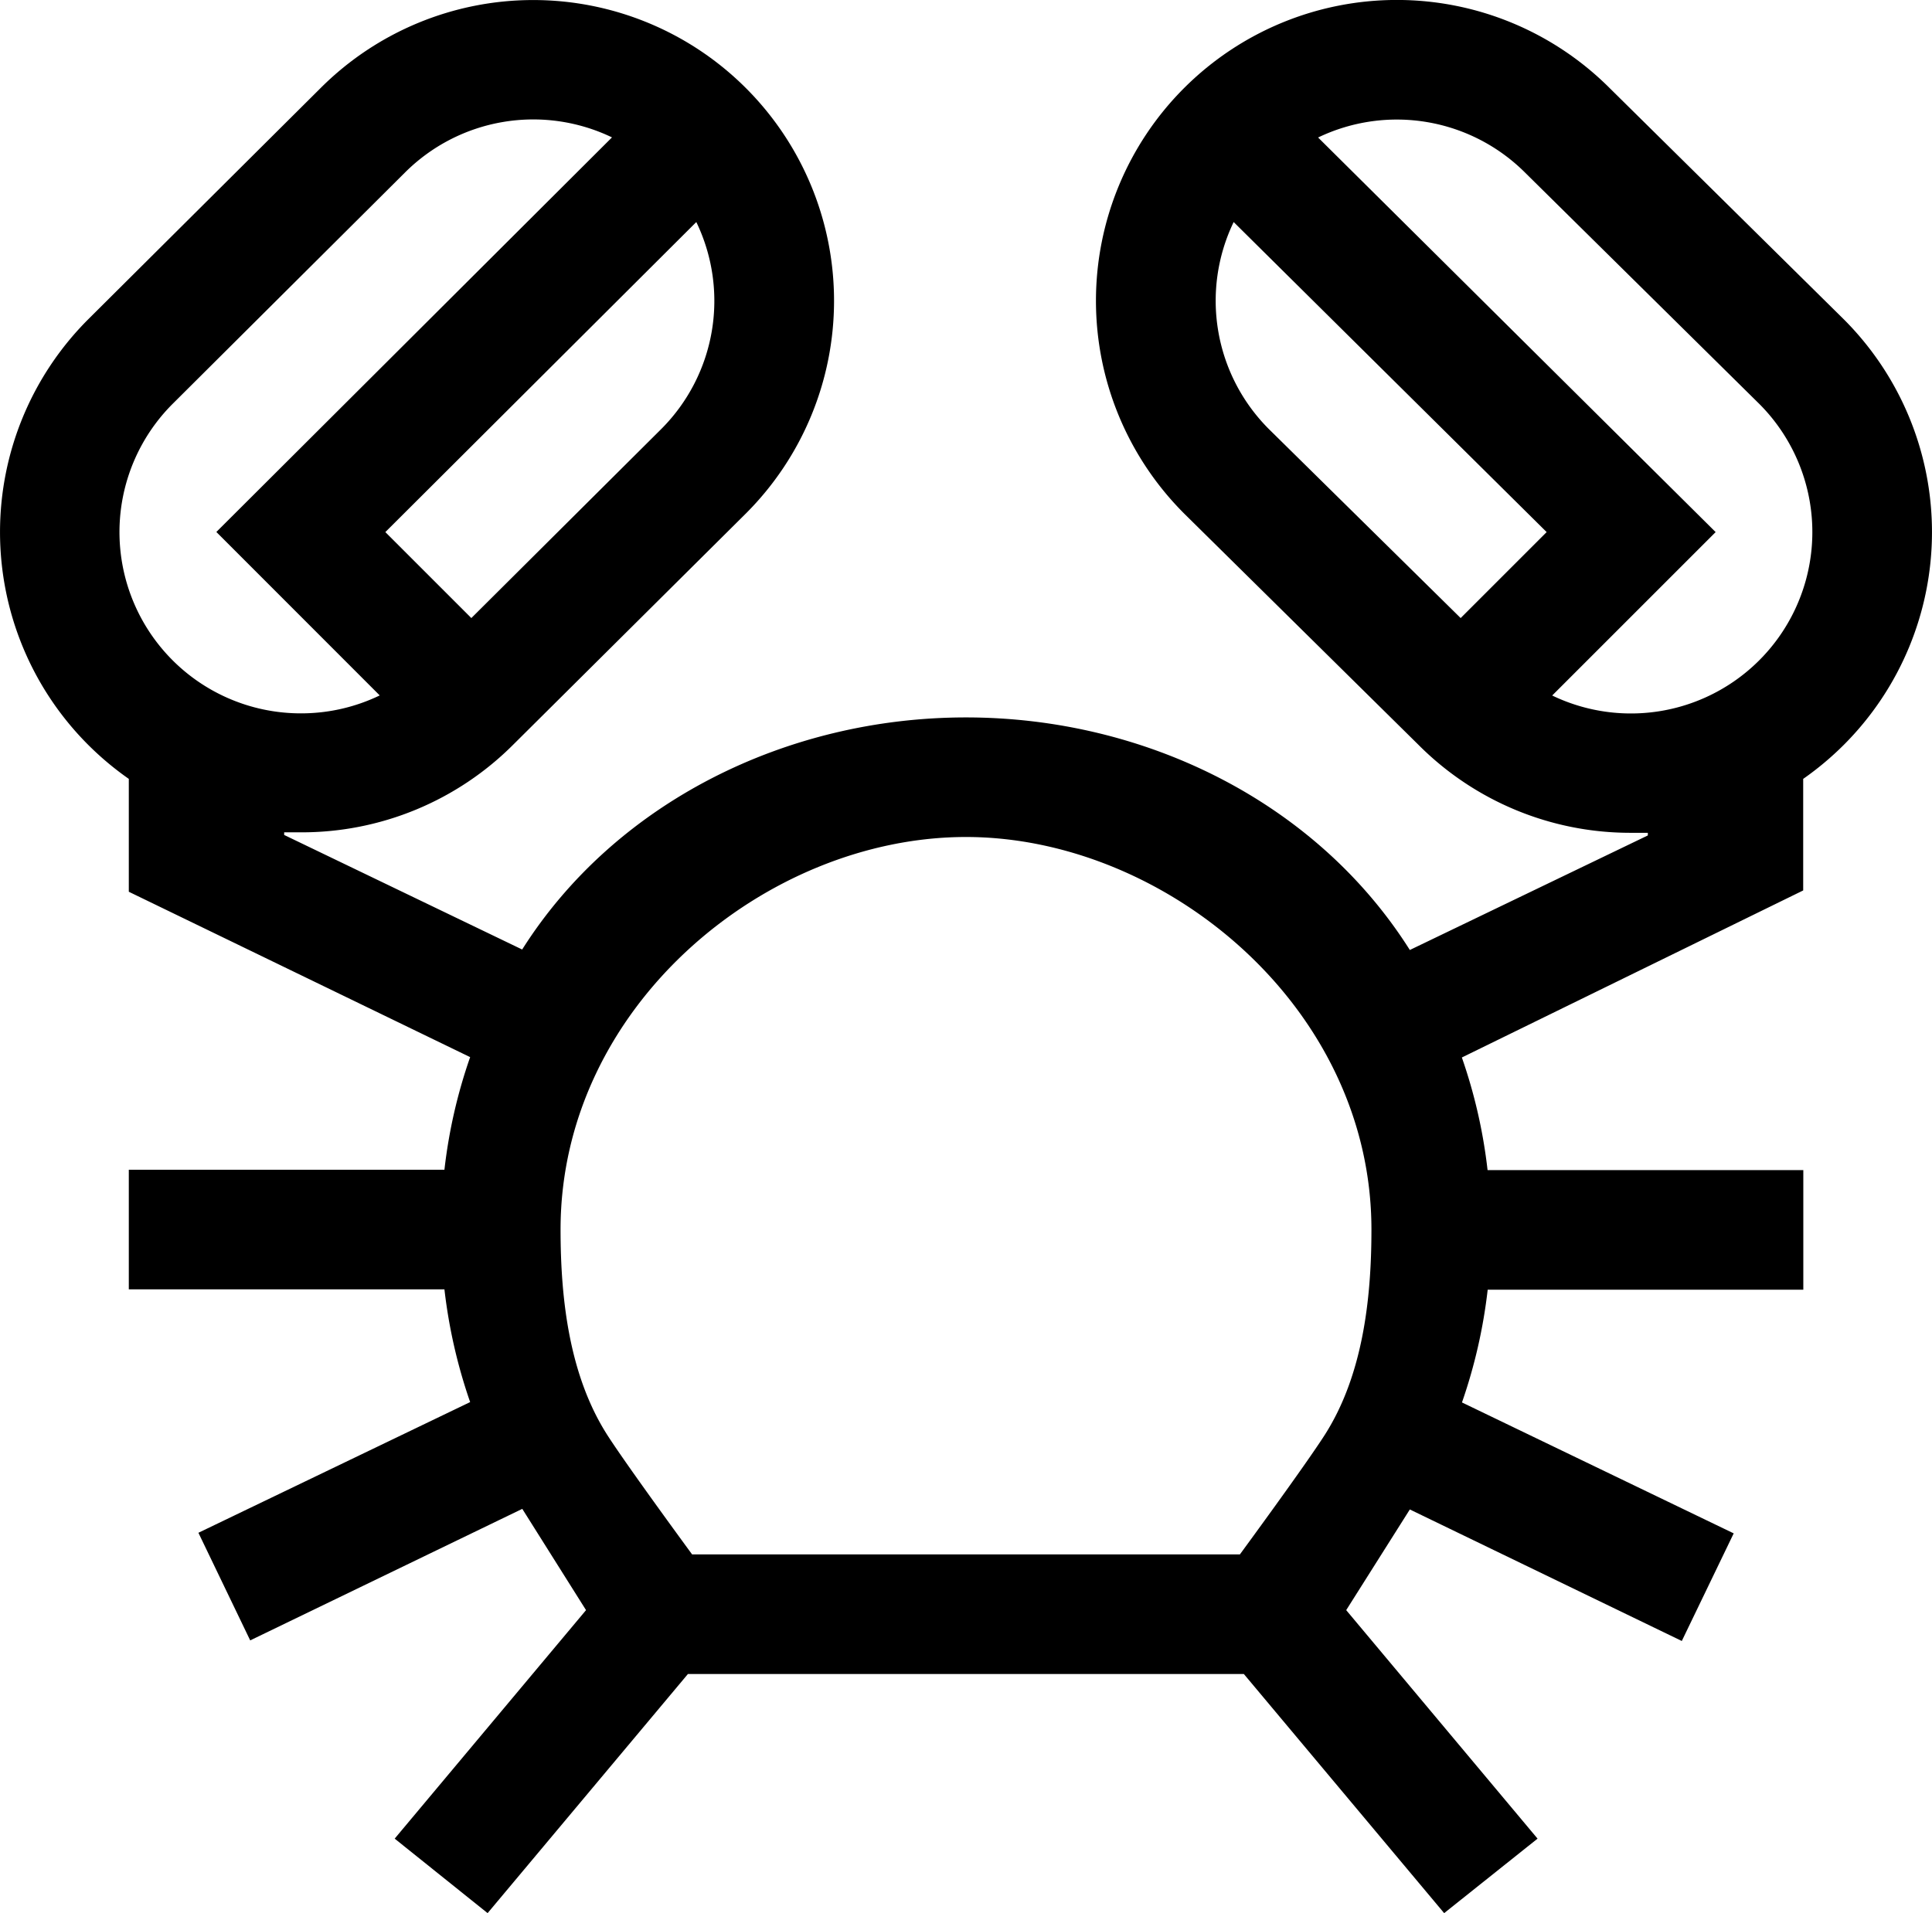 <svg xmlns="http://www.w3.org/2000/svg" viewBox="0 0 161.54 160"><g id="Layer_2" data-name="Layer 2"><g id="Capa_1" data-name="Capa 1"><path d="M150.77,74.47V65.14a25.42,25.42,0,0,0,3.4-2.85,25.16,25.16,0,0,0,0-35.58L134.59,7.37A25.15,25.15,0,0,0,99,42.94L118.6,62.29a25,25,0,0,0,17.79,7.36c.46,0,.93,0,1.39,0v.22l-19.9,9.58C110.09,67.11,95.77,60,80.77,60S51.44,67.11,43.66,79.41l-19.9-9.58v-.22c.46,0,.92,0,1.39,0h0a25,25,0,0,0,17.79-7.36L62.37,42.94A25.15,25.15,0,1,0,26.8,7.37L7.37,26.71a25.16,25.16,0,0,0,0,35.58,25.42,25.42,0,0,0,3.4,2.85v9.44L39.31,88.41a43.31,43.31,0,0,0-2.15,9.42H10.77v10H37.16a44,44,0,0,0,2.15,9.43L16.59,128.19l4.33,9,22.75-11L49,134.66,33,153.77,40.77,160l16.75-20H104l16.75,20,7.81-6.23-16-19.11,5.32-8.42,22.74,11,4.34-9-22.72-10.95a43.88,43.88,0,0,0,2.15-9.43h26.39v-10H124.38a43.44,43.44,0,0,0-2.15-9.42Zm-44.69-38.6a15.17,15.17,0,0,1-2.93-17.3L129.32,44.5l-7.19,7.19Zm23.71,22.29L143.45,44.5l-33.24-33a15.18,15.18,0,0,1,17.31,2.94l19.59,19.35a15.17,15.17,0,0,1-17.32,24.38ZM55.3,35.87,39.41,51.69,32.22,44.5l26-25.93A15.16,15.16,0,0,1,55.3,35.87ZM14.43,33.78,33.86,14.43a15.18,15.18,0,0,1,17.31-2.94l-33.08,33L31.75,58.16a15.13,15.13,0,0,1-6.6,1.5h0A15.16,15.16,0,0,1,14.43,33.78ZM80.77,70c16.57,0,33.9,14.13,33.9,32.83,0,5.9-.75,12.23-3.9,17.17-1.65,2.58-7.1,10-7.1,10H57.87s-5.45-7.42-7.1-10c-3.15-4.94-3.9-11.27-3.9-17.17C46.87,84.13,64.09,70,80.77,70Z"/></g></g></svg>